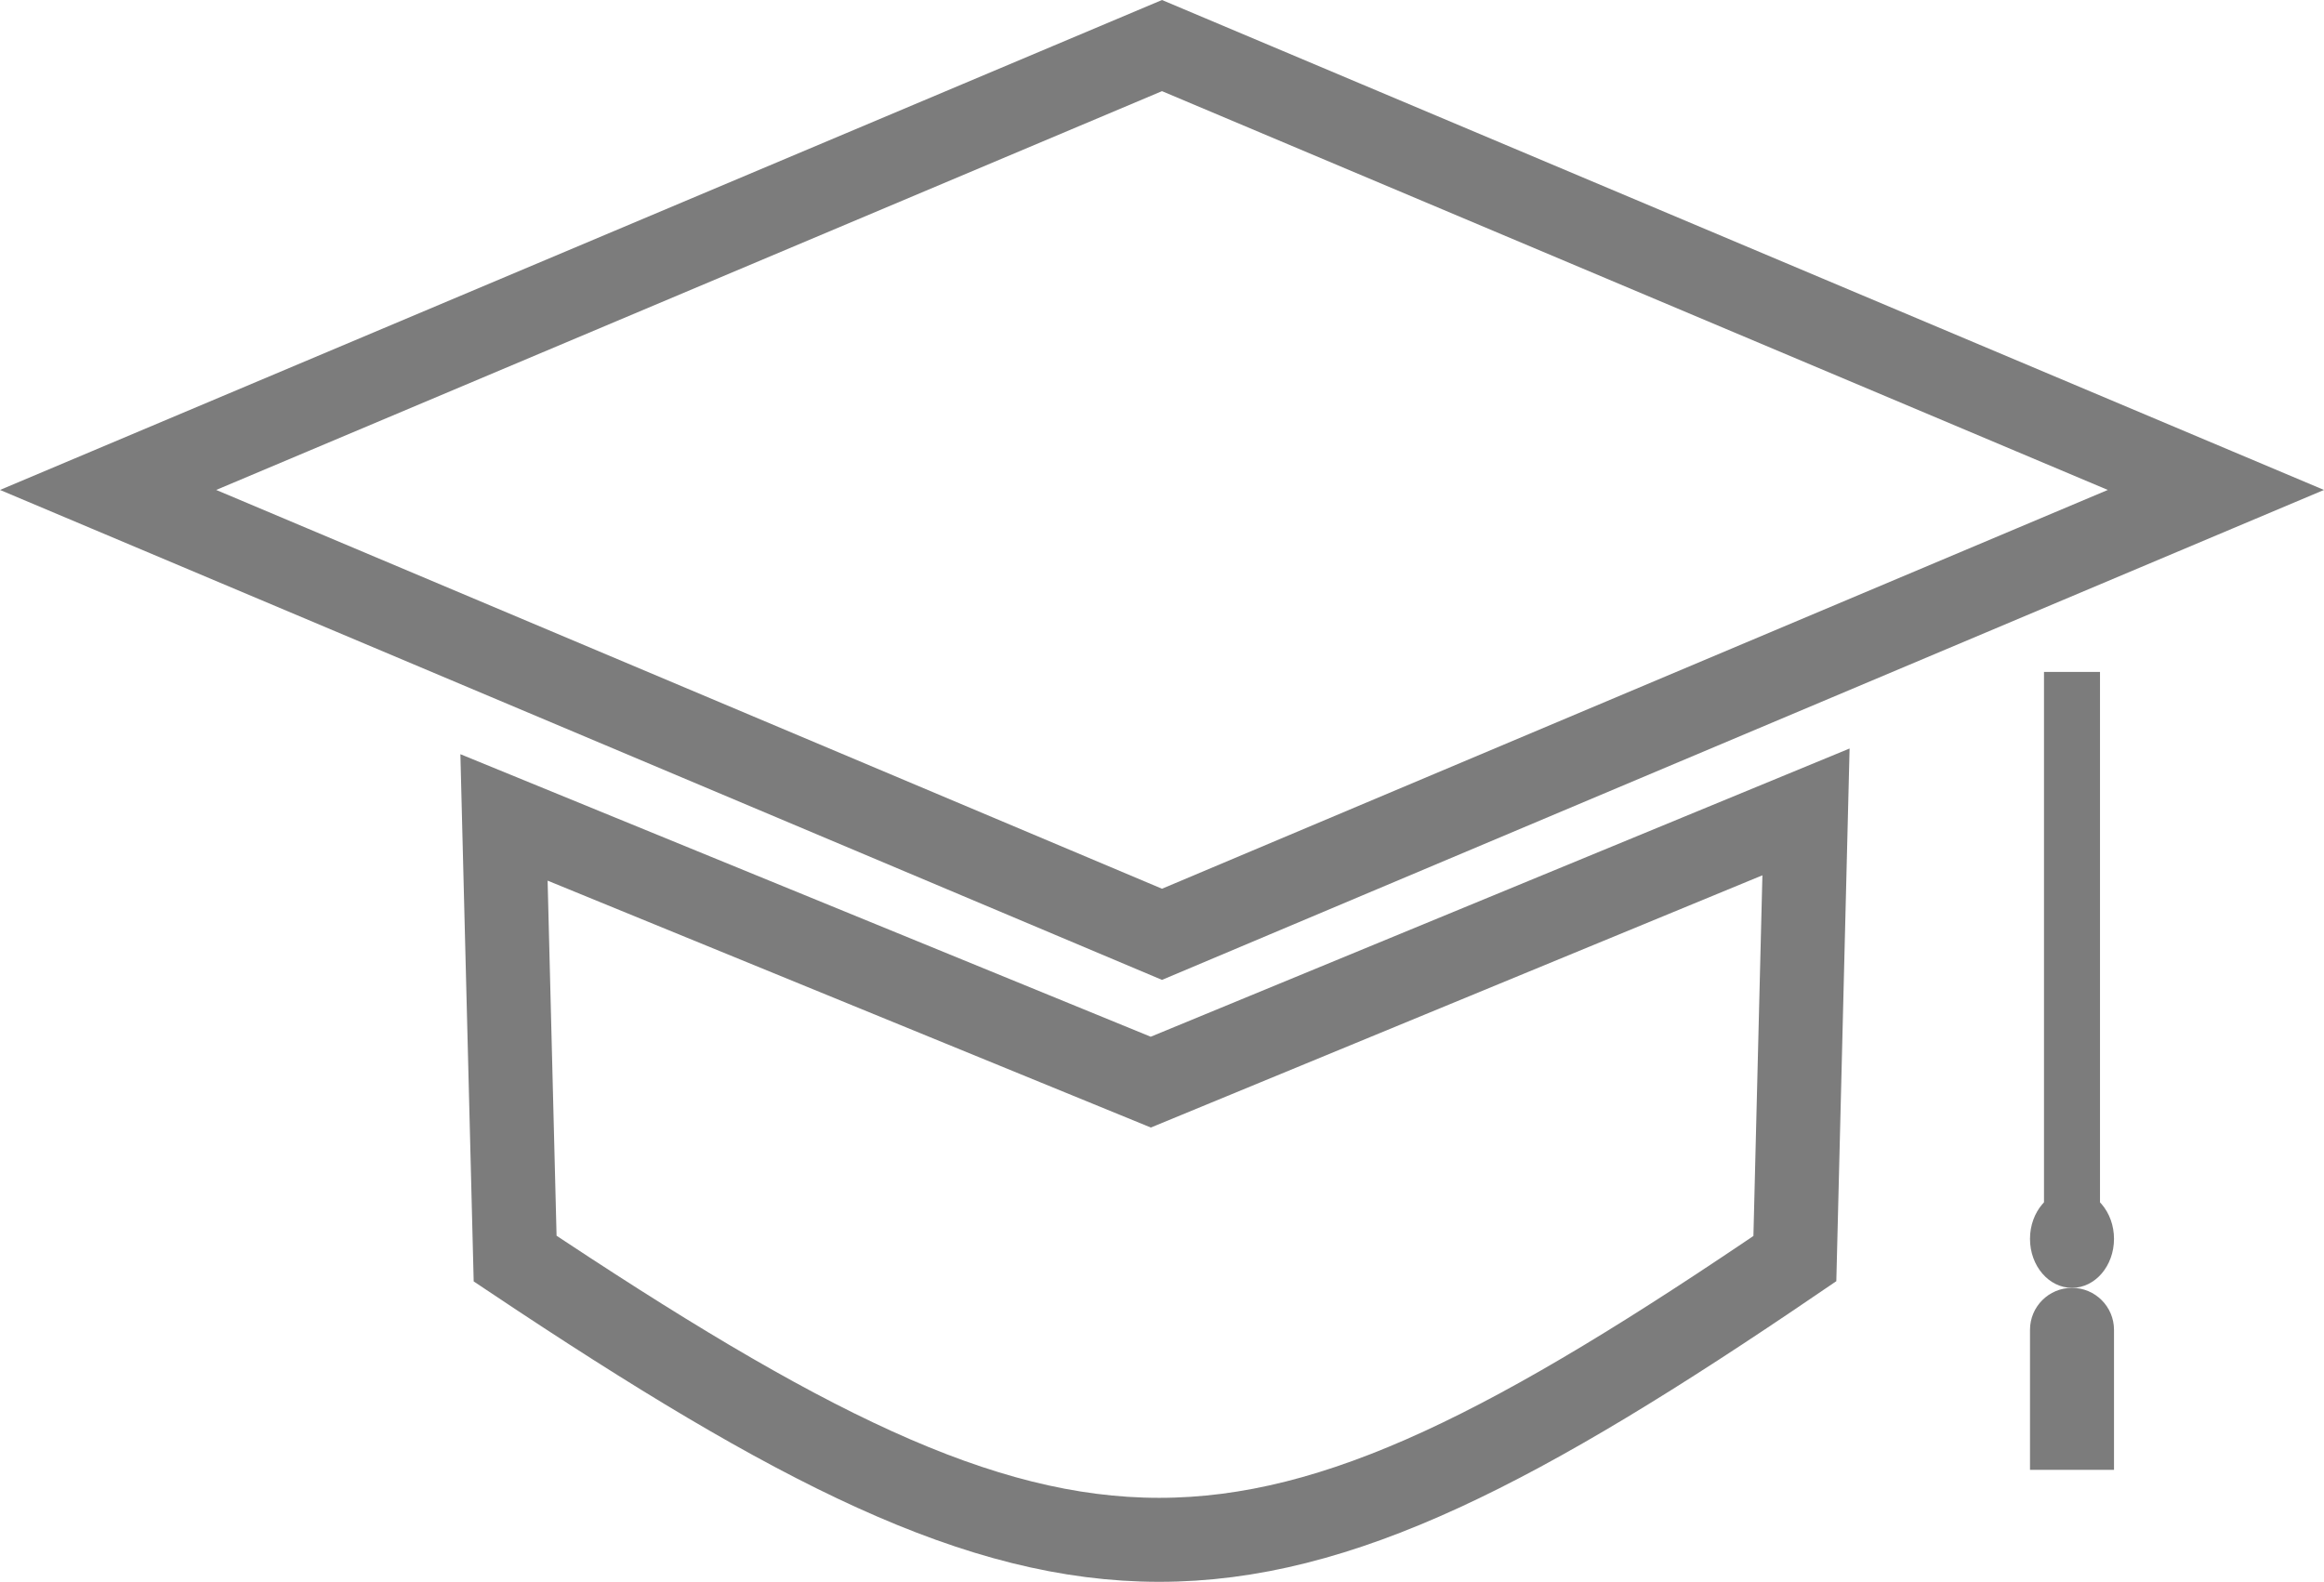 <svg width="166" height="113" viewBox="0 0 166 113" fill="none" xmlns="http://www.w3.org/2000/svg">
<path d="M7.721 35L83 3.256L158.279 35L83 66.744L7.721 35Z" stroke="#7C7C7C" stroke-width="6"/>
<path d="M82.199 77.304L36 58.394L36.795 89.91C76.936 116.697 88.859 116.697 128.205 89.91L129 58L82.199 77.304Z" stroke="#7C7C7C" stroke-width="6" stroke-linecap="round"/>
<line x1="148" y1="48" x2="148" y2="86" stroke="#7C7C7C" stroke-width="4"/>
<ellipse cx="148" cy="88.5" rx="3" ry="3.5" fill="#7C7C7C"/>
<path d="M145 95C145 93.343 146.343 92 148 92C149.657 92 151 93.343 151 95V105H145V95Z" fill="#7C7C7C"/>
</svg>
